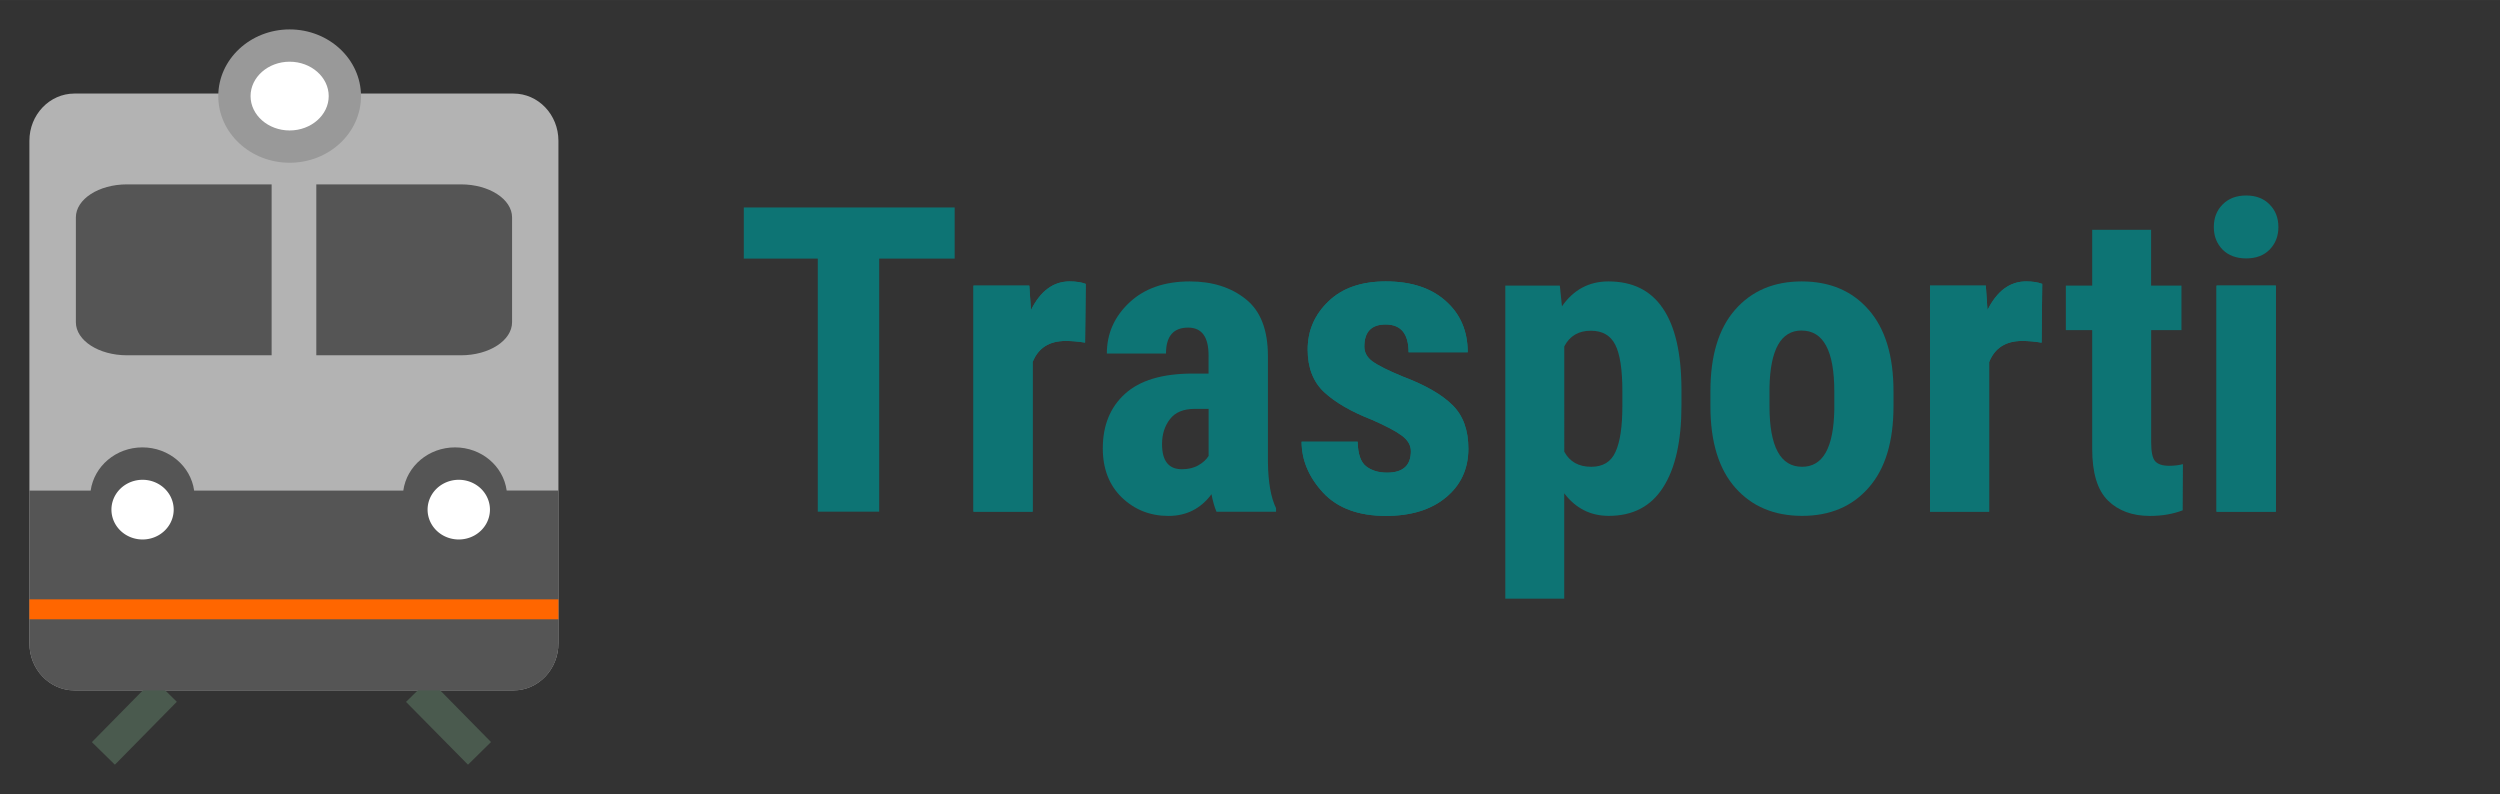 <?xml version="1.0" encoding="UTF-8" standalone="no"?>
<!-- Created with Inkscape (http://www.inkscape.org/) -->

<svg
   width="170"
   height="54"
   viewBox="0 0 44.979 14.287"
   version="1.1"
   id="svg1"
   inkscape:version="1.3.2 (091e20ef0f, 2023-11-25)"
   sodipodi:docname="transport-logo.svg"
   xml:space="preserve"
   xmlns:inkscape="http://www.inkscape.org/namespaces/inkscape"
   xmlns:sodipodi="http://sodipodi.sourceforge.net/DTD/sodipodi-0.dtd"
   xmlns="http://www.w3.org/2000/svg"
   xmlns:svg="http://www.w3.org/2000/svg"><rect x="0" y="0" width="44.979" height="14.287" fill="#333333" stroke="none"/><sodipodi:namedview
     id="namedview1"
     pagecolor="#ffffff"
     bordercolor="#000000"
     borderopacity="0.25"
     inkscape:showpageshadow="false"
     inkscape:pageopacity="0.0"
     inkscape:pagecheckerboard="0"
     inkscape:deskcolor="#d1d1d1"
     inkscape:document-units="px"
     inkscape:zoom="3.026175"
     inkscape:cx="153.98977"
     inkscape:cy="81.125513"
     inkscape:window-width="2528"
     inkscape:window-height="1404"
     inkscape:window-x="2592"
     inkscape:window-y="0"
     inkscape:window-maximized="1"
     inkscape:current-layer="layer1" /><defs
     id="defs1"><inkscape:path-effect
   effect="fillet_chamfer"
   id="path-effect1"
   is_visible="true"
   lpeversion="1"
   nodesatellites_param="F,0,0,1,0,16.416,0,1 @ F,0,0,1,0,17.567,0,1 @ F,0,0,1,0,16.166,0,1 @ F,0,0,1,0,12.027,0,1"
   radius="0"
   unit="px"
   method="auto"
   mode="F"
   chamfer_steps="1"
   flexible="false"
   use_knot_distance="true"
   apply_no_radius="true"
   apply_with_radius="true"
   only_selected="false"
   hide_knots="false" />
	
	
	
	
	

		
		
	
	
	
	
	
	
	
	
	
	
	
	
	
	
	
	
	
	
	
	
	
	
	
	
	
	
	
	
	
	
	
	
	
	
	
	
	
	
	
	
	
	
	
	
	
<style
   id="style1">.cls-1{fill:#ffffff;}.cls-2{fill:#e5e5e5;}.cls-3{fill:#426572;}.cls-4{fill:#fbc907;}.cls-5{fill:#f3a70f;}.cls-6{fill:#f9f9f9;}.cls-7{opacity:0.5;}.cls-8{fill:#7490a8;}</style></defs><g
     inkscape:label="Livello 1"
     inkscape:groupmode="layer"
     id="layer1"><path
       d="m 39.879,5.138 v 4.068 h 1.068 V 5.138 Z"
       style="font-weight:bold;font-size:7.7px;font-family:'Roboto Condensed';-inkscape-font-specification:'Roboto Condensed,  Bold';letter-spacing:0px;fill:#0d7474;stroke-width:2.166;stroke-linecap:round;stroke-linejoin:round"
       id="path62" /><path
       d="m 39.879,5.138 h 1.068 v 4.068 h -1.068 z"
       style="font-weight:bold;font-size:7.7px;font-family:'Roboto Condensed';-inkscape-font-specification:'Roboto Condensed,  Bold';letter-spacing:0px;fill:#0d7474;stroke-width:2.166;stroke-linecap:round;stroke-linejoin:round"
       id="path61" /><path
       d="m 40.413,3.517 c -0.178,0 -0.32,0.054 -0.425,0.162 -0.105,0.105 -0.158,0.241 -0.158,0.406 0,0.163 0.053,0.298 0.158,0.406 0.105,0.105 0.247,0.158 0.425,0.158 0.175,0 0.316,-0.052 0.421,-0.158 0.105,-0.108 0.158,-0.243 0.158,-0.406 0,-0.165 -0.053,-0.301 -0.158,-0.406 C 40.729,3.571 40.588,3.517 40.413,3.517 Z"
       style="font-weight:bold;font-size:7.7px;font-family:'Roboto Condensed';-inkscape-font-specification:'Roboto Condensed,  Bold';letter-spacing:0px;fill:#0d7474;stroke-width:2.166;stroke-linecap:round;stroke-linejoin:round"
       id="path46" /><path
       d="m 37.642,4.134 v 1.004 h -0.474 v 0.801 h 0.474 v 2.136 c 0,0.434 0.094,0.743 0.282,0.929 0.188,0.185 0.44,0.278 0.756,0.278 0.221,0 0.417,-0.034 0.59,-0.101 l 0.004,-0.831 c -0.07,0.02 -0.154,0.03 -0.252,0.03 -0.115,0 -0.198,-0.028 -0.248,-0.083 -0.048,-0.055 -0.071,-0.168 -0.071,-0.338 V 5.939 h 0.545 V 5.138 H 38.702 V 4.134 Z"
       style="font-weight:bold;font-size:7.7px;font-family:'Roboto Condensed';-inkscape-font-specification:'Roboto Condensed,  Bold';letter-spacing:0px;fill:#0d7474;stroke-width:2.166;stroke-linecap:round;stroke-linejoin:round"
       id="path48" /><path
       d="m 36.454,5.063 c -0.293,0 -0.525,0.172 -0.696,0.515 l -0.03,-0.44 h -1.004 v 4.068 h 1.064 V 6.514 c 0.1,-0.253 0.298,-0.38 0.594,-0.38 0.108,-5e-7 0.225,0.01 0.35,0.03 l 0.011,-1.057 C 36.666,5.078 36.569,5.063 36.454,5.063 Z"
       style="font-weight:bold;font-size:7.7px;font-family:'Roboto Condensed';-inkscape-font-specification:'Roboto Condensed,  Bold';letter-spacing:0px;fill:#0d7474;stroke-width:2.166;stroke-linecap:round;stroke-linejoin:round"
       id="path60" /><path
       d="m 36.454,5.063 c 0.115,0 0.212,0.015 0.289,0.045 l -0.011,1.057 C 36.607,6.144 36.49,6.134 36.382,6.134 c -0.296,0 -0.493,0.127 -0.594,0.38 V 9.206 H 34.724 V 5.138 h 1.004 l 0.03,0.44 C 35.929,5.235 36.161,5.063 36.454,5.063 Z"
       style="font-weight:bold;font-size:7.7px;font-family:'Roboto Condensed';-inkscape-font-specification:'Roboto Condensed,  Bold';letter-spacing:0px;fill:#0d7474;stroke-width:2.166;stroke-linecap:round;stroke-linejoin:round"
       id="path59" /><path
       d="m 32.415,5.063 c -0.501,0 -0.901,0.17 -1.199,0.511 -0.296,0.338 -0.443,0.827 -0.443,1.467 v 0.267 c 0,0.639 0.149,1.128 0.447,1.466 0.298,0.338 0.7,0.507 1.204,0.507 0.501,0 0.9,-0.169 1.196,-0.507 0.298,-0.338 0.447,-0.827 0.447,-1.466 V 7.04 c 0,-0.639 -0.149,-1.128 -0.447,-1.467 C 33.323,5.233 32.922,5.063 32.415,5.063 Z m 0,0.884 c 0.391,0 0.587,0.365 0.587,1.094 v 0.334 c -0.013,0.682 -0.205,1.023 -0.579,1.023 -0.391,0 -0.587,-0.363 -0.587,-1.09 V 6.973 C 31.849,6.288 32.042,5.946 32.415,5.946 Z"
       style="font-weight:bold;font-size:7.7px;font-family:'Roboto Condensed';-inkscape-font-specification:'Roboto Condensed,  Bold';letter-spacing:0px;fill:#0d7474;stroke-width:2.166;stroke-linecap:round;stroke-linejoin:round"
       id="path58" /><path
       d="m 28.937,5.063 c -0.348,0 -0.627,0.149 -0.835,0.448 l -0.038,-0.373 h -0.981 v 5.633 h 1.06 V 8.875 c 0.206,0.271 0.473,0.406 0.801,0.406 0.434,0 0.759,-0.17 0.977,-0.511 0.221,-0.343 0.331,-0.834 0.331,-1.47 V 6.991 C 30.249,6.347 30.136,5.865 29.915,5.544 29.697,5.223 29.371,5.063 28.937,5.063 Z m -0.316,0.887 c 0.208,0 0.355,0.084 0.44,0.252 0.085,0.168 0.128,0.445 0.128,0.831 v 0.267 c 0,0.376 -0.041,0.653 -0.124,0.831 -0.08,0.178 -0.226,0.267 -0.436,0.267 -0.226,0 -0.387,-0.09 -0.485,-0.271 V 6.232 c 0.098,-0.188 0.257,-0.282 0.477,-0.282 z"
       style="font-weight:bold;font-size:7.7px;font-family:'Roboto Condensed';-inkscape-font-specification:'Roboto Condensed,  Bold';letter-spacing:0px;fill:#0d7474;stroke-width:2.166;stroke-linecap:round;stroke-linejoin:round"
       id="path56" /><path
       d="m 24.933,5.063 c -0.441,0 -0.786,0.12 -1.034,0.361 -0.248,0.238 -0.372,0.527 -0.372,0.865 0,0.326 0.099,0.581 0.297,0.767 0.201,0.185 0.486,0.351 0.857,0.496 0.253,0.11 0.433,0.206 0.541,0.286 0.108,0.08 0.162,0.173 0.162,0.279 0,0.258 -0.143,0.387 -0.428,0.387 -0.153,0 -0.278,-0.037 -0.376,-0.113 -0.098,-0.075 -0.149,-0.223 -0.154,-0.444 h -1.008 c 0,0.331 0.129,0.637 0.387,0.918 0.261,0.278 0.637,0.417 1.128,0.417 0.454,0 0.815,-0.111 1.083,-0.334 0.268,-0.223 0.402,-0.515 0.402,-0.876 0,-0.336 -0.096,-0.598 -0.289,-0.786 C 25.938,7.097 25.64,6.926 25.234,6.773 24.973,6.665 24.793,6.575 24.692,6.502 24.595,6.43 24.546,6.341 24.546,6.236 c 0,-0.266 0.128,-0.398 0.383,-0.398 0.276,0 0.413,0.166 0.413,0.5 h 1.064 c 0,-0.381 -0.132,-0.688 -0.395,-0.921 C 25.749,5.181 25.389,5.063 24.933,5.063 Z"
       style="font-weight:bold;font-size:7.7px;font-family:'Roboto Condensed';-inkscape-font-specification:'Roboto Condensed,  Bold';letter-spacing:0px;fill:#0d7474;stroke-width:2.166;stroke-linecap:round;stroke-linejoin:round"
       id="path54" /><path
       d="m 24.933,5.063 c 0.456,0 0.816,0.118 1.079,0.353 0.263,0.233 0.395,0.54 0.395,0.921 h -1.064 c 0,-0.333 -0.138,-0.5 -0.413,-0.5 -0.256,0 -0.383,0.133 -0.383,0.398 0,0.105 0.048,0.194 0.146,0.267 0.1,0.073 0.281,0.163 0.542,0.271 0.406,0.153 0.705,0.324 0.895,0.512 0.193,0.188 0.289,0.45 0.289,0.786 0,0.361 -0.134,0.653 -0.402,0.876 -0.268,0.223 -0.629,0.334 -1.083,0.334 -0.491,0 -0.867,-0.139 -1.128,-0.417 C 23.547,8.583 23.418,8.277 23.418,7.946 h 1.008 c 0.005,0.221 0.056,0.369 0.154,0.444 0.098,0.075 0.223,0.113 0.376,0.113 0.286,0 0.428,-0.129 0.428,-0.387 0,-0.105 -0.054,-0.198 -0.162,-0.279 C 25.115,7.757 24.935,7.662 24.681,7.551 24.31,7.406 24.025,7.241 23.824,7.055 23.626,6.87 23.527,6.614 23.527,6.289 c 0,-0.338 0.124,-0.627 0.372,-0.865 C 24.147,5.183 24.492,5.063 24.933,5.063 Z"
       style="font-weight:bold;font-size:7.7px;font-family:'Roboto Condensed';-inkscape-font-specification:'Roboto Condensed,  Bold';letter-spacing:0px;fill:#0d7474;stroke-width:2.166;stroke-linecap:round;stroke-linejoin:round"
       id="path53" /><path
       d="m 21.406,5.063 c -0.456,0 -0.82,0.128 -1.09,0.383 -0.268,0.253 -0.402,0.558 -0.402,0.914 h 1.064 c 0,-0.311 0.133,-0.466 0.398,-0.466 0.246,0 0.368,0.166 0.368,0.5 V 6.721 h -0.286 c -0.546,0 -0.952,0.122 -1.218,0.365 -0.266,0.241 -0.399,0.568 -0.399,0.981 0,0.368 0.115,0.663 0.343,0.884 0.231,0.221 0.51,0.331 0.838,0.331 0.323,0 0.582,-0.13 0.775,-0.391 0.023,0.125 0.053,0.231 0.09,0.316 h 1.071 V 9.142 C 22.866,8.954 22.817,8.68 22.812,8.319 V 6.409 c 0,-0.476 -0.134,-0.82 -0.402,-1.03 C 22.145,5.168 21.81,5.063 21.406,5.063 Z m 0.087,2.293 h 0.252 v 0.846 c -0.04,0.065 -0.101,0.122 -0.184,0.169 -0.083,0.048 -0.182,0.071 -0.297,0.071 -0.238,0 -0.357,-0.15 -0.357,-0.451 0,-0.178 0.047,-0.328 0.143,-0.451 0.095,-0.123 0.243,-0.184 0.444,-0.184 z"
       style="font-weight:bold;font-size:7.7px;font-family:'Roboto Condensed';-inkscape-font-specification:'Roboto Condensed,  Bold';letter-spacing:0px;fill:#0d7474;stroke-width:2.166;stroke-linecap:round;stroke-linejoin:round"
       id="path52" /><path
       d="m 19.245,5.063 c -0.293,0 -0.526,0.172 -0.696,0.515 L 18.518,5.138 h -1.004 v 4.068 h 1.064 V 6.514 c 0.1,-0.253 0.298,-0.38 0.594,-0.38 0.108,0 0.225,0.01 0.35,0.03 l 0.011,-1.057 C 19.456,5.078 19.36,5.063 19.245,5.063 Z"
       style="font-weight:bold;font-size:7.7px;font-family:'Roboto Condensed';-inkscape-font-specification:'Roboto Condensed,  Bold';letter-spacing:0px;fill:#0d7474;stroke-width:2.166;stroke-linecap:round;stroke-linejoin:round"
       id="path50" /><path
       d="m 19.245,5.063 c 0.115,0 0.212,0.015 0.289,0.045 L 19.523,6.164 C 19.397,6.144 19.28,6.134 19.173,6.134 c -0.296,0 -0.493,0.127 -0.594,0.38 V 9.206 H 17.515 V 5.138 h 1.004 l 0.03,0.44 C 18.719,5.235 18.951,5.063 19.245,5.063 Z"
       style="font-weight:bold;font-size:7.7px;font-family:'Roboto Condensed';-inkscape-font-specification:'Roboto Condensed,  Bold';letter-spacing:0px;fill:#0d7474;stroke-width:2.166;stroke-linecap:round;stroke-linejoin:round"
       id="path49" /><path
       d="m 13.382,3.732 v 0.921 h 1.331 v 4.553 h 1.105 V 4.653 h 1.358 V 3.732 Z"
       style="font-weight:bold;font-size:7.7px;font-family:'Roboto Condensed';-inkscape-font-specification:'Roboto Condensed,  Bold';letter-spacing:0px;fill:#0d7474;stroke-width:2.166;stroke-linecap:round;stroke-linejoin:round"
       id="path47" /><path
       d="M 9.237,1.683 H 6.404 c 0,-0.506 -0.499,-0.918 -1.116,-0.918 -0.617,0 -1.115,0.412 -1.115,0.918 H 1.34 c -0.448,0 -0.811,0.38 -0.811,0.849 v 9.042 c 0,0.468 0.363,0.847 0.811,0.847 h 7.897 c 0.449,0 0.81,-0.38 0.81,-0.847 V 2.533 c 0,-0.47 -0.361,-0.85 -0.81,-0.85 z"
       fill="#7eb47f"
       id="path1"
       style="fill:#b3b3b3;fill-opacity:1;stroke-width:0.015" /><path
       d="M 4.887,3.317 H 2.284 c -0.508,0 -0.919,0.266 -0.919,0.595 v 1.885 c 0,0.329 0.412,0.595 0.919,0.595 h 2.603 z m 3.406,0 H 5.691 V 6.392 h 2.603 c 0.507,0 0.919,-0.266 0.919,-0.595 V 3.912 c 0,-0.329 -0.412,-0.595 -0.919,-0.595 z"
       fill="#4a5a4e"
       id="path2"
       style="fill:#555555;fill-opacity:1;stroke-width:0.015" /><path
       d="m 4.217,1.728 a 0.994,0.909 0 1 0 1.988,0 0.994,0.909 0 1 0 -1.988,0 z"
       fill="#e1d250"
       id="path3"
       style="fill:#ffffff;stroke-width:0.015" /><path
       d="m 5.211,2.928 c -0.708,0 -1.284,-0.537 -1.284,-1.199 0,-0.662 0.576,-1.2 1.284,-1.2 0.708,0 1.284,0.538 1.284,1.2 0,0.662 -0.576,1.199 -1.284,1.199 z m 0,-1.818 c -0.387,0 -0.703,0.278 -0.703,0.619 0,0.34 0.316,0.618 0.703,0.618 0.387,0 0.703,-0.278 0.703,-0.618 0,-0.341 -0.316,-0.619 -0.703,-0.619 z"
       fill="#609a62"
       id="path4"
       style="fill:#999999;fill-opacity:1;stroke-width:0.015" /><path
       d="m 2.067,13.758 -0.414,-0.406 1.115,-1.133 0.413,0.407 z"
       fill="#4a5a4e"
       id="path5-3"
       style="stroke-width:0.015" /><path
       d="M 8.42,13.758 7.305,12.628 7.721,12.219 8.834,13.35 Z"
       fill="#4a5a4e"
       id="path6"
       style="stroke-width:0.015" /><path
       d="M 9.116,8.825 C 9.056,8.387 8.664,8.049 8.187,8.049 c -0.477,0 -0.87,0.338 -0.931,0.777 H 3.493 C 3.432,8.387 3.039,8.049 2.562,8.049 c -0.476,0 -0.868,0.338 -0.931,0.777 H 0.529 V 11.575 c 0,0.468 0.363,0.847 0.811,0.847 h 7.897 c 0.449,0 0.81,-0.38 0.81,-0.847 V 8.825 Z"
       fill="#4a5a4e"
       id="path7"
       style="fill:#555555;fill-opacity:1;stroke-width:0.015" /><path
       d="m 2.005,9.169 a 0.56,0.537 0 1 0 1.12,0 0.56,0.537 0 1 0 -1.12,0 z"
       fill="#ffffff"
       id="path8"
       style="stroke-width:0.015" /><path
       d="m 7.693,9.169 a 0.561,0.537 0 1 0 1.122,0 0.561,0.537 0 1 0 -1.122,0 z"
       fill="#ffffff"
       id="path9"
       style="stroke-width:0.015" /><rect
       style="fill:#ff6600;fill-opacity:1;stroke-width:0.794;stroke-linecap:round;stroke-linejoin:round"
       id="rect65"
       width="9.518"
       height="0.359"
       x="0.529"
       y="10.783" /></g></svg>
